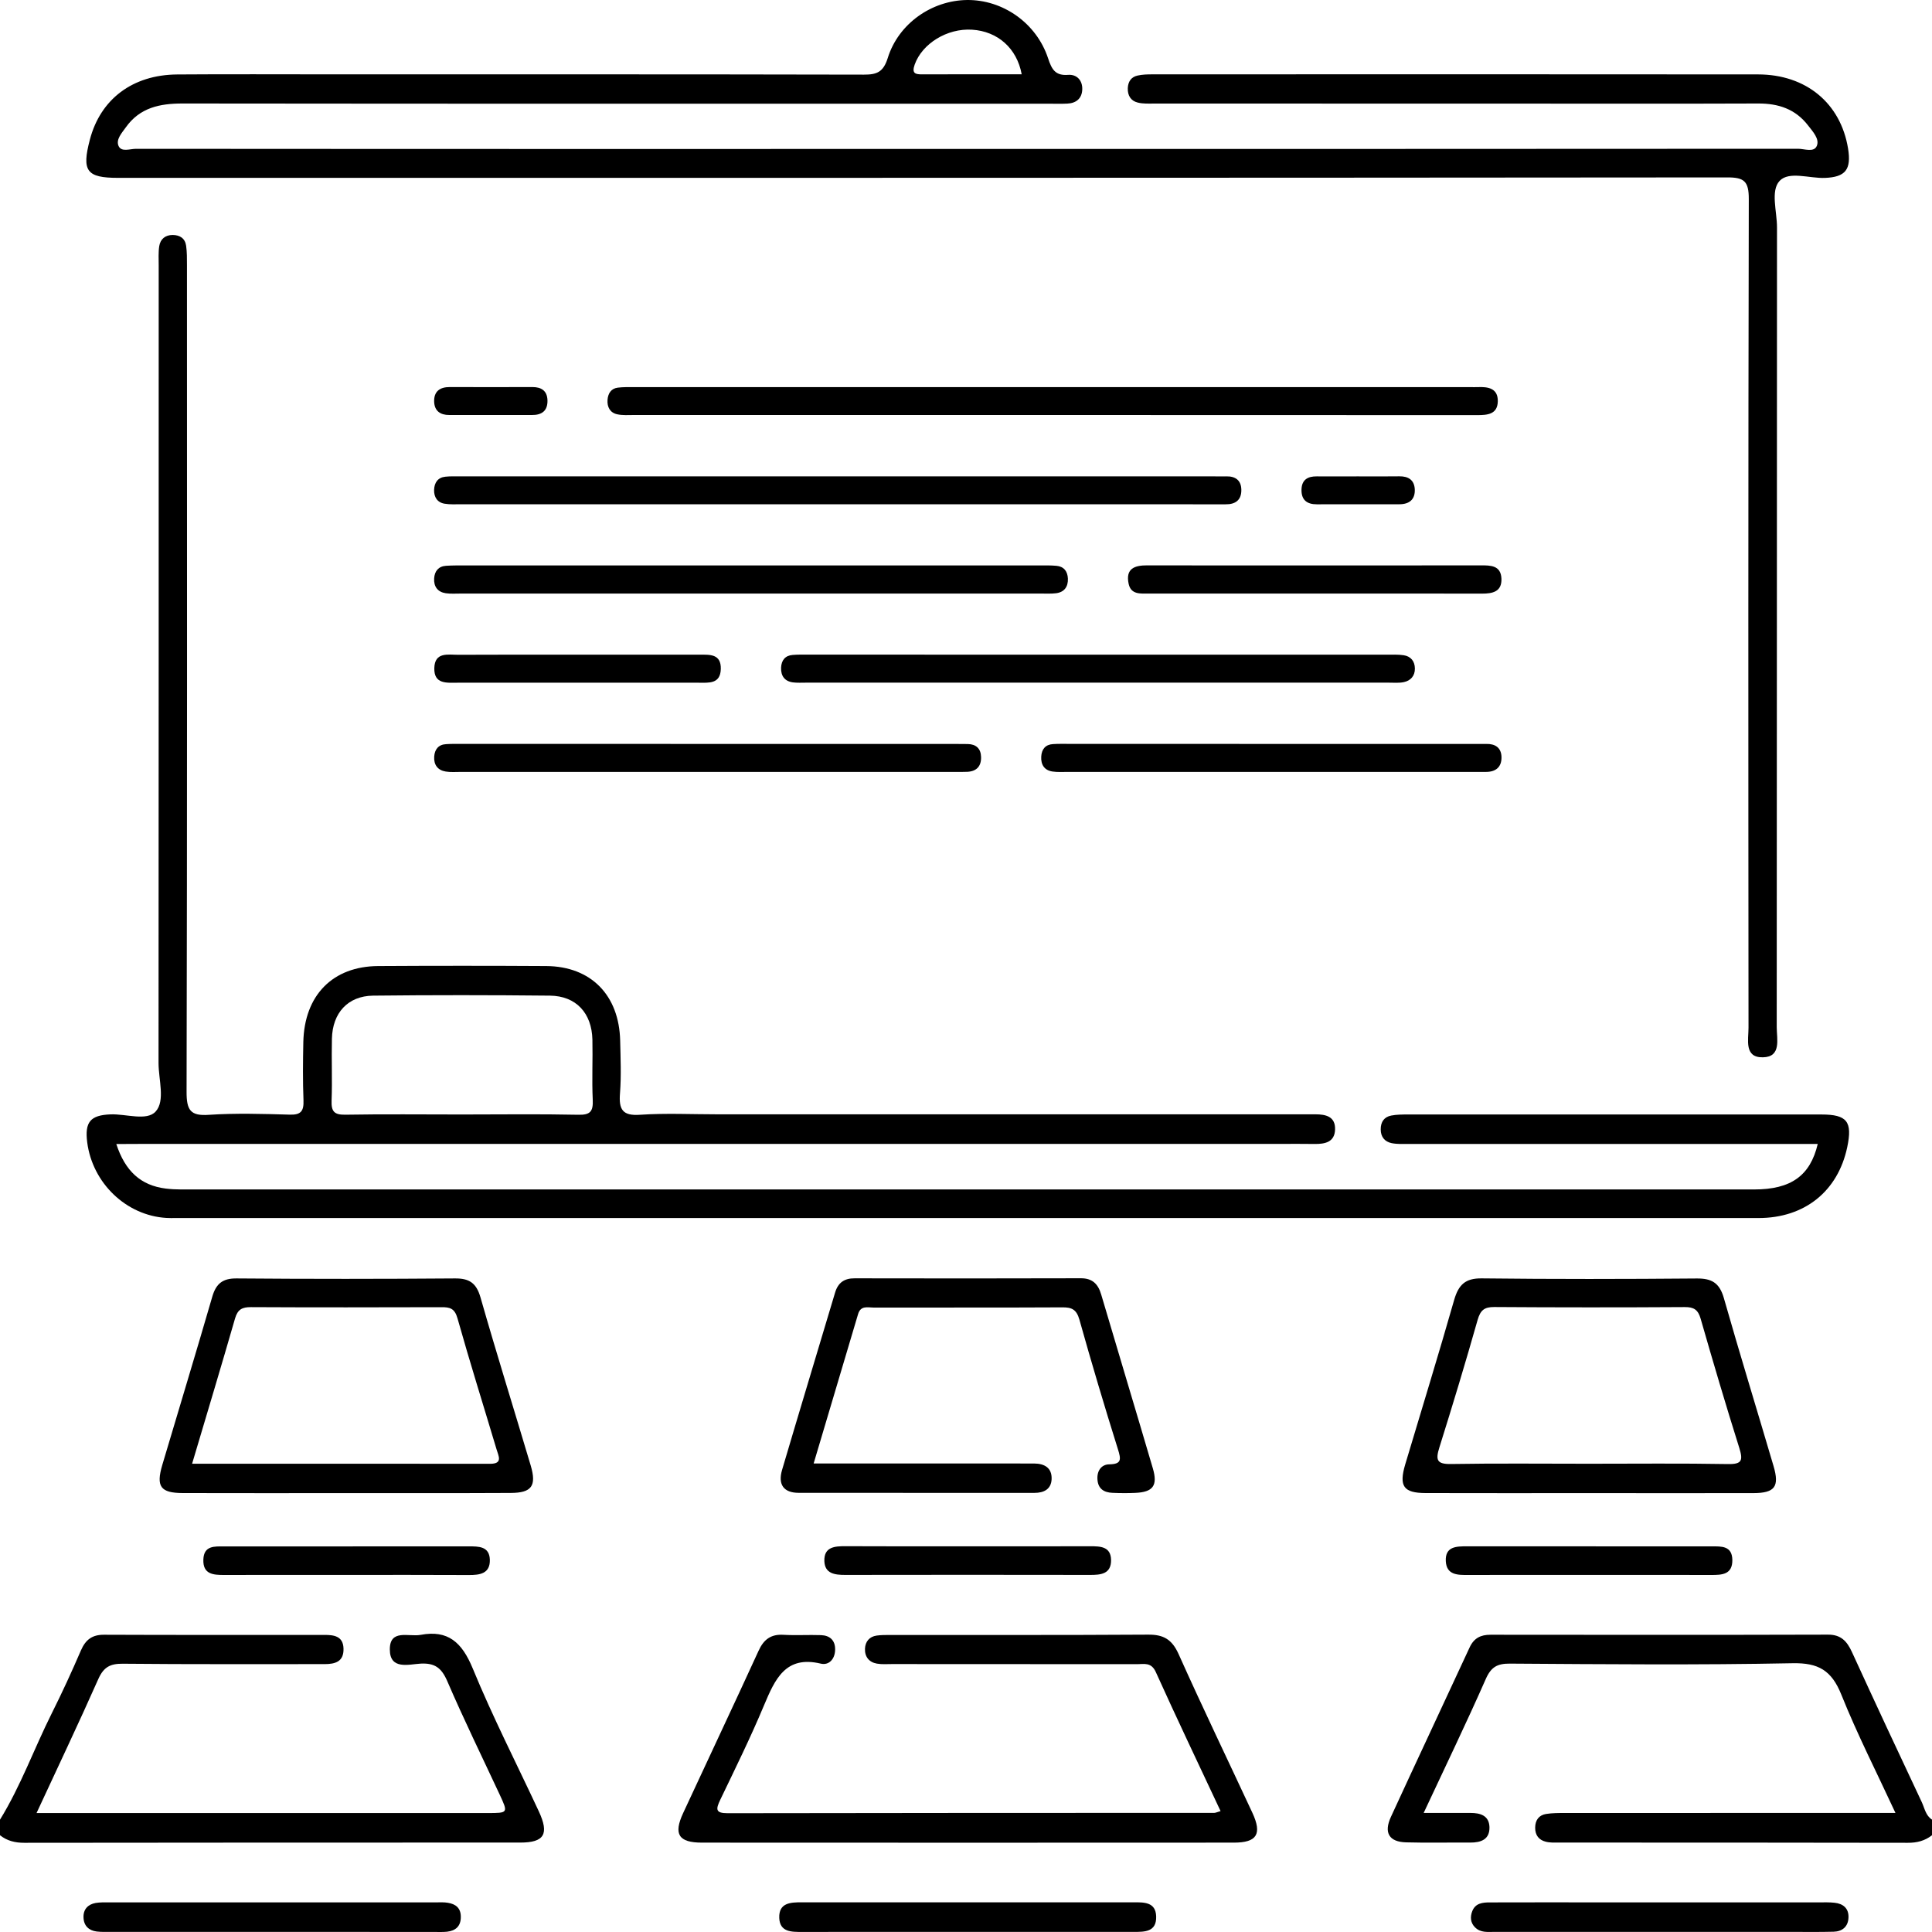 <svg viewBox="0 0 35 35" xmlns="http://www.w3.org/2000/svg">
	<path d="M35 33.247C34.87 33.349 34.727 33.385 34.56 33.384C32.452 33.379 30.346 33.381 28.239 33.38C28.16 33.38 28.078 33.384 28.002 33.364C27.879 33.333 27.81 33.248 27.811 33.11C27.812 32.972 27.879 32.884 28.007 32.862C28.118 32.844 28.233 32.844 28.347 32.844C30.203 32.843 32.059 32.843 33.915 32.843C34.04 32.843 34.164 32.843 34.338 32.843C33.997 32.107 33.645 31.417 33.357 30.699C33.18 30.258 32.939 30.122 32.475 30.131C30.767 30.165 29.059 30.149 27.351 30.138C27.128 30.137 27.014 30.196 26.917 30.415C26.567 31.21 26.188 31.993 25.791 32.843C26.108 32.843 26.373 32.843 26.639 32.843C26.814 32.843 26.975 32.888 26.983 33.097C26.99 33.325 26.828 33.381 26.634 33.38C26.247 33.377 25.859 33.387 25.473 33.376C25.165 33.368 25.065 33.203 25.198 32.914C25.669 31.89 26.149 30.871 26.622 29.848C26.701 29.675 26.824 29.615 27.001 29.615C29.04 29.617 31.078 29.619 33.116 29.613C33.351 29.612 33.46 29.732 33.55 29.929C33.966 30.837 34.388 31.743 34.814 32.646C34.866 32.756 34.885 32.891 35 32.964C35 33.059 35 33.153 35 33.247Z"  />
	<path d="M0 32.965C0.376 32.355 0.618 31.677 0.938 31.038C1.125 30.665 1.3 30.284 1.466 29.899C1.551 29.703 1.671 29.614 1.883 29.615C3.215 29.621 4.547 29.617 5.88 29.618C6.049 29.618 6.216 29.639 6.223 29.864C6.231 30.105 6.07 30.147 5.879 30.147C4.661 30.146 3.442 30.152 2.224 30.14C2.001 30.138 1.88 30.197 1.783 30.413C1.427 31.216 1.049 32.01 0.662 32.845C0.81 32.845 0.911 32.845 1.011 32.845C3.619 32.845 6.227 32.845 8.834 32.845C9.207 32.845 9.207 32.844 9.052 32.51C8.733 31.826 8.401 31.148 8.102 30.454C7.998 30.214 7.876 30.125 7.621 30.138C7.406 30.15 7.063 30.257 7.062 29.882C7.061 29.505 7.406 29.657 7.62 29.617C8.116 29.524 8.368 29.752 8.563 30.223C8.925 31.104 9.36 31.952 9.762 32.816C9.952 33.226 9.861 33.38 9.425 33.38C6.43 33.381 3.436 33.379 0.44 33.384C0.274 33.384 0.13 33.35 0 33.247C0 33.153 0 33.059 0 32.965Z"  />
	<path d="M2.107 20.725C2.267 21.216 2.551 21.476 3.003 21.532C3.094 21.543 3.185 21.548 3.276 21.548C12.777 21.549 22.278 21.549 31.779 21.548C32.445 21.548 32.794 21.3 32.93 20.724C32.803 20.724 32.679 20.724 32.556 20.724C30.209 20.724 27.863 20.724 25.517 20.724C25.414 20.724 25.309 20.729 25.21 20.709C25.088 20.683 25.013 20.599 25.013 20.46C25.012 20.323 25.077 20.233 25.205 20.209C25.304 20.19 25.408 20.19 25.51 20.19C28.005 20.189 30.499 20.189 32.995 20.19C33.463 20.19 33.562 20.318 33.464 20.784C33.295 21.581 32.693 22.066 31.857 22.066C22.299 22.067 12.741 22.067 3.183 22.066C3.127 22.066 3.069 22.068 3.013 22.064C2.287 22.02 1.676 21.435 1.58 20.695C1.533 20.326 1.637 20.203 2 20.188C2.281 20.176 2.657 20.314 2.819 20.137C2.997 19.944 2.872 19.558 2.872 19.257C2.876 14.44 2.874 9.625 2.875 4.809C2.875 4.692 2.867 4.572 2.885 4.458C2.906 4.33 2.995 4.257 3.127 4.257C3.257 4.257 3.352 4.316 3.372 4.452C3.388 4.568 3.387 4.686 3.387 4.802C3.388 9.794 3.392 14.786 3.38 19.777C3.379 20.113 3.45 20.22 3.785 20.196C4.273 20.164 4.764 20.179 5.254 20.193C5.453 20.198 5.505 20.127 5.498 19.933C5.484 19.582 5.488 19.229 5.495 18.879C5.513 18.03 6.027 17.505 6.853 17.501C7.867 17.495 8.881 17.495 9.895 17.501C10.705 17.506 11.217 18.027 11.235 18.855C11.242 19.171 11.256 19.489 11.232 19.803C11.208 20.101 11.278 20.218 11.596 20.195C12.061 20.164 12.53 20.187 12.997 20.187C16.528 20.187 20.059 20.187 23.592 20.187C23.671 20.187 23.751 20.187 23.831 20.187C24.017 20.187 24.194 20.226 24.186 20.462C24.179 20.692 24.003 20.726 23.817 20.724C23.601 20.72 23.384 20.723 23.168 20.723C16.298 20.723 9.429 20.723 2.559 20.723C2.424 20.725 2.288 20.725 2.107 20.725ZM8.364 20.19C9.069 20.19 9.774 20.18 10.478 20.195C10.694 20.2 10.748 20.134 10.738 19.922C10.721 19.561 10.74 19.197 10.732 18.834C10.721 18.352 10.436 18.043 9.964 18.037C8.895 18.026 7.827 18.025 6.759 18.037C6.302 18.043 6.024 18.349 6.013 18.817C6.004 19.191 6.021 19.565 6.007 19.939C6 20.134 6.054 20.196 6.25 20.194C6.954 20.182 7.659 20.19 8.364 20.19Z"  />
	<path d="M17.568 2.698C22.57 2.698 27.571 2.699 32.573 2.695C32.69 2.695 32.863 2.768 32.914 2.641C32.965 2.516 32.841 2.384 32.757 2.275C32.526 1.974 32.217 1.874 31.853 1.875C30.338 1.881 28.823 1.877 27.308 1.877C25.177 1.877 23.047 1.877 20.916 1.876C20.814 1.876 20.709 1.883 20.611 1.858C20.488 1.828 20.426 1.733 20.431 1.596C20.437 1.475 20.495 1.394 20.607 1.369C20.694 1.349 20.787 1.347 20.877 1.347C24.535 1.346 28.192 1.344 31.849 1.348C32.721 1.349 33.345 1.872 33.479 2.688C33.542 3.073 33.432 3.208 33.061 3.223C32.779 3.234 32.411 3.096 32.24 3.276C32.071 3.455 32.193 3.832 32.192 4.122C32.189 8.95 32.191 13.778 32.187 18.606C32.187 18.823 32.276 19.148 31.937 19.154C31.594 19.162 31.676 18.836 31.676 18.618C31.672 13.614 31.67 8.611 31.681 3.607C31.682 3.283 31.596 3.213 31.292 3.214C21.574 3.223 11.856 3.222 2.138 3.222C1.568 3.222 1.478 3.099 1.628 2.53C1.82 1.796 2.402 1.355 3.21 1.349C4.144 1.342 5.078 1.347 6.012 1.347C9.226 1.347 12.438 1.345 15.651 1.352C15.881 1.352 16.001 1.31 16.082 1.052C16.277 0.424 16.883 0.008 17.518 9.82248e-05C18.166 -0.007 18.776 0.416 18.987 1.056C19.055 1.263 19.121 1.374 19.352 1.356C19.506 1.345 19.613 1.455 19.606 1.622C19.6 1.786 19.493 1.87 19.335 1.877C19.233 1.882 19.13 1.879 19.028 1.879C13.787 1.879 8.547 1.881 3.306 1.875C2.897 1.875 2.535 1.948 2.28 2.306C2.208 2.408 2.094 2.528 2.149 2.647C2.202 2.759 2.355 2.696 2.463 2.696C5.869 2.699 9.276 2.699 12.682 2.699C14.31 2.698 15.939 2.698 17.568 2.698ZM18.509 1.346C18.422 0.873 18.073 0.567 17.611 0.538C17.156 0.509 16.704 0.792 16.57 1.171C16.513 1.333 16.585 1.348 16.708 1.347C17.307 1.345 17.907 1.346 18.509 1.346Z"  />
	<path d="M22.112 32.81C21.71 31.952 21.316 31.127 20.939 30.292C20.856 30.108 20.728 30.148 20.6 30.148C19.119 30.146 17.639 30.147 16.158 30.146C16.067 30.146 15.974 30.154 15.885 30.138C15.744 30.113 15.664 30.014 15.67 29.867C15.676 29.739 15.749 29.649 15.881 29.63C15.959 29.619 16.039 29.619 16.119 29.619C17.679 29.618 19.24 29.623 20.8 29.613C21.075 29.611 21.23 29.696 21.351 29.964C21.783 30.929 22.242 31.881 22.688 32.84C22.867 33.226 22.771 33.381 22.353 33.381C19.14 33.383 15.928 33.383 12.717 33.381C12.294 33.381 12.197 33.23 12.376 32.845C12.83 31.865 13.292 30.889 13.742 29.906C13.836 29.698 13.968 29.603 14.191 29.616C14.418 29.629 14.647 29.614 14.874 29.622C15.032 29.628 15.133 29.714 15.129 29.887C15.126 30.058 15.015 30.174 14.868 30.138C14.23 29.986 14.04 30.42 13.839 30.898C13.597 31.477 13.319 32.041 13.048 32.605C12.966 32.777 12.96 32.848 13.181 32.848C16.12 32.842 19.058 32.843 21.997 32.842C22.019 32.842 22.041 32.831 22.112 32.81Z"  />
	<path d="M28.761 27.049C27.782 27.049 26.804 27.051 25.826 27.048C25.426 27.047 25.34 26.925 25.457 26.529C25.753 25.537 26.059 24.547 26.343 23.551C26.423 23.273 26.547 23.155 26.844 23.159C28.141 23.174 29.438 23.172 30.735 23.161C31.003 23.158 31.149 23.235 31.229 23.515C31.519 24.533 31.831 25.545 32.13 26.561C32.239 26.932 32.153 27.048 31.764 27.049C30.763 27.051 29.762 27.049 28.761 27.049ZM28.779 26.517C29.621 26.517 30.465 26.508 31.307 26.523C31.56 26.527 31.578 26.454 31.509 26.231C31.264 25.453 31.033 24.671 30.808 23.887C30.76 23.723 30.682 23.678 30.521 23.679C29.371 23.686 28.221 23.686 27.07 23.678C26.89 23.677 26.819 23.735 26.768 23.913C26.549 24.686 26.316 25.456 26.075 26.224C26.004 26.45 26.031 26.526 26.285 26.522C27.116 26.508 27.947 26.517 28.779 26.517Z"  />
	<path d="M6.248 27.049C5.27 27.049 4.292 27.051 3.313 27.048C2.908 27.047 2.824 26.932 2.94 26.539C3.241 25.524 3.55 24.511 3.845 23.493C3.914 23.253 4.035 23.158 4.284 23.16C5.603 23.171 6.923 23.17 8.243 23.16C8.498 23.158 8.629 23.239 8.705 23.505C8.996 24.523 9.312 25.533 9.614 26.548C9.724 26.919 9.632 27.045 9.252 27.046C8.251 27.051 7.25 27.049 6.248 27.049ZM3.48 26.517C5.307 26.517 7.094 26.516 8.88 26.518C9.116 26.518 9.029 26.373 8.997 26.261C8.76 25.468 8.512 24.68 8.288 23.883C8.237 23.701 8.149 23.68 7.997 23.681C6.848 23.684 5.697 23.686 4.547 23.68C4.388 23.679 4.306 23.72 4.258 23.885C4.01 24.746 3.751 25.605 3.48 26.517Z"  />
	<path d="M14.74 26.512C15.779 26.512 16.78 26.512 17.78 26.512C18.099 26.512 18.417 26.512 18.736 26.513C18.92 26.514 19.059 26.59 19.051 26.796C19.043 26.979 18.911 27.045 18.74 27.045C17.317 27.044 15.893 27.046 14.469 27.044C14.2 27.044 14.09 26.897 14.167 26.632C14.484 25.559 14.808 24.489 15.128 23.418C15.182 23.235 15.297 23.157 15.482 23.158C16.849 23.161 18.216 23.161 19.583 23.157C19.789 23.157 19.893 23.26 19.949 23.451C20.259 24.502 20.576 25.549 20.885 26.601C20.977 26.915 20.887 27.032 20.564 27.045C20.427 27.051 20.29 27.05 20.153 27.044C20 27.038 19.89 26.972 19.881 26.796C19.872 26.64 19.956 26.531 20.092 26.528C20.321 26.525 20.311 26.44 20.252 26.253C20.008 25.475 19.775 24.693 19.555 23.908C19.502 23.72 19.414 23.682 19.243 23.684C18.105 23.69 16.966 23.686 15.827 23.688C15.72 23.688 15.593 23.645 15.545 23.806C15.28 24.694 15.014 25.586 14.74 26.512Z"  />
	<path d="M19.073 7.518C16.544 7.518 14.015 7.518 11.487 7.518C11.385 7.518 11.279 7.527 11.18 7.505C11.053 7.477 10.996 7.375 11.006 7.243C11.015 7.127 11.071 7.039 11.189 7.023C11.29 7.01 11.393 7.013 11.496 7.013C16.542 7.013 21.587 7.013 26.634 7.013C26.68 7.013 26.726 7.015 26.771 7.013C26.956 7.005 27.139 7.032 27.134 7.271C27.129 7.508 26.944 7.52 26.762 7.52C24.199 7.518 21.636 7.518 19.073 7.518Z"  />
	<path d="M15.16 9.135C12.894 9.135 10.627 9.135 8.36 9.135C8.258 9.135 8.153 9.142 8.054 9.125C7.923 9.104 7.86 9.005 7.864 8.874C7.869 8.743 7.932 8.65 8.068 8.636C8.158 8.626 8.25 8.63 8.341 8.63C12.897 8.63 17.453 8.63 22.011 8.63C22.079 8.63 22.147 8.632 22.216 8.63C22.378 8.626 22.485 8.699 22.488 8.871C22.492 9.061 22.378 9.139 22.202 9.136C22.123 9.135 22.043 9.136 21.963 9.136C19.695 9.135 17.428 9.135 15.16 9.135Z"  />
	<path d="M13.641 10.243C15.371 10.243 17.1 10.243 18.829 10.243C18.931 10.243 19.035 10.241 19.137 10.25C19.271 10.261 19.34 10.348 19.346 10.481C19.352 10.63 19.28 10.728 19.132 10.747C19.043 10.758 18.951 10.753 18.86 10.753C15.355 10.753 11.851 10.753 8.347 10.753C8.256 10.753 8.164 10.76 8.075 10.747C7.929 10.725 7.856 10.627 7.865 10.478C7.873 10.347 7.944 10.259 8.079 10.25C8.181 10.243 8.283 10.243 8.386 10.243C10.137 10.242 11.89 10.243 13.641 10.243Z"  />
	<path d="M19.927 11.86C21.659 11.86 23.389 11.86 25.121 11.86C25.223 11.86 25.327 11.855 25.428 11.87C25.557 11.889 25.631 11.978 25.632 12.111C25.634 12.245 25.554 12.331 25.433 12.357C25.345 12.376 25.251 12.367 25.16 12.367C21.64 12.367 18.122 12.367 14.602 12.367C14.523 12.367 14.442 12.372 14.364 12.362C14.216 12.342 14.145 12.246 14.15 12.096C14.156 11.961 14.224 11.876 14.359 11.865C14.449 11.857 14.541 11.859 14.633 11.859C16.397 11.86 18.162 11.86 19.927 11.86Z"  />
	<path d="M12.823 13.477C14.302 13.477 15.781 13.477 17.26 13.477C17.351 13.477 17.443 13.478 17.533 13.479C17.682 13.482 17.769 13.56 17.773 13.713C17.778 13.882 17.691 13.973 17.526 13.982C17.447 13.986 17.367 13.984 17.288 13.984C14.307 13.984 11.326 13.984 8.347 13.984C8.255 13.984 8.163 13.992 8.074 13.977C7.93 13.954 7.856 13.855 7.866 13.706C7.875 13.575 7.944 13.488 8.081 13.481C8.172 13.475 8.263 13.476 8.354 13.476C9.843 13.477 11.334 13.477 12.823 13.477Z"  />
	<path d="M23.001 13.477C24.229 13.477 25.458 13.477 26.686 13.477C26.766 13.477 26.846 13.479 26.925 13.477C27.086 13.473 27.197 13.544 27.201 13.714C27.205 13.9 27.094 13.985 26.916 13.984C26.529 13.983 26.143 13.984 25.756 13.984C23.618 13.984 21.48 13.984 19.341 13.984C19.25 13.984 19.158 13.99 19.068 13.977C18.922 13.956 18.854 13.855 18.863 13.705C18.871 13.57 18.941 13.488 19.076 13.48C19.168 13.474 19.258 13.476 19.349 13.476C20.567 13.477 21.784 13.477 23.001 13.477Z"  />
	<path d="M17.531 34.998C16.53 34.998 15.529 34.997 14.527 34.999C14.338 34.999 14.128 35.002 14.117 34.747C14.106 34.466 14.327 34.462 14.529 34.462C16.532 34.462 18.534 34.462 20.536 34.462C20.722 34.462 20.936 34.455 20.945 34.715C20.955 35.002 20.735 34.999 20.534 34.998C19.533 34.998 18.532 34.998 17.531 34.998Z"  />
	<path d="M4.958 34.998C3.98 34.998 3.002 34.998 2.022 34.998C1.931 34.998 1.839 35.002 1.75 34.991C1.608 34.973 1.518 34.886 1.513 34.739C1.506 34.59 1.593 34.499 1.733 34.474C1.811 34.461 1.892 34.463 1.971 34.463C3.951 34.462 5.931 34.463 7.911 34.463C7.979 34.463 8.048 34.459 8.115 34.471C8.252 34.493 8.348 34.563 8.348 34.723C8.35 34.897 8.253 34.977 8.098 34.995C8.019 35.003 7.939 34.999 7.859 34.999C6.893 34.998 5.926 34.998 4.958 34.998Z"  />
	<path d="M30.044 34.998C29.053 34.998 28.064 34.998 27.074 34.998C26.95 34.998 26.82 35.017 26.719 34.913C26.636 34.829 26.632 34.722 26.672 34.621C26.729 34.477 26.86 34.464 26.987 34.464C27.613 34.462 28.239 34.463 28.865 34.463C30.23 34.463 31.595 34.463 32.96 34.463C33.052 34.463 33.143 34.46 33.233 34.47C33.389 34.486 33.494 34.57 33.487 34.739C33.481 34.905 33.373 34.991 33.218 34.995C32.956 35.002 32.694 34.998 32.432 34.998C31.637 34.998 30.84 34.998 30.044 34.998Z"  />
	<path d="M23.786 10.243C24.798 10.243 25.81 10.244 26.822 10.242C27 10.242 27.19 10.239 27.2 10.483C27.209 10.721 27.038 10.754 26.849 10.754C25.882 10.752 24.916 10.753 23.948 10.753C22.902 10.753 21.856 10.753 20.81 10.753C20.662 10.753 20.49 10.774 20.447 10.579C20.386 10.299 20.555 10.241 20.784 10.242C21.785 10.245 22.786 10.243 23.786 10.243Z"  />
	<path d="M17.57 28.013C18.298 28.013 19.026 28.014 19.753 28.012C19.933 28.012 20.122 28.016 20.128 28.257C20.133 28.516 19.941 28.532 19.745 28.531C18.267 28.529 16.789 28.528 15.311 28.531C15.125 28.531 14.943 28.51 14.934 28.282C14.925 28.021 15.124 28.01 15.319 28.011C16.069 28.015 16.82 28.013 17.57 28.013Z"  />
	<path d="M6.276 28.531C5.537 28.531 4.798 28.53 4.059 28.532C3.865 28.532 3.674 28.522 3.684 28.252C3.693 27.996 3.89 28.015 4.06 28.015C5.538 28.014 7.016 28.015 8.494 28.014C8.671 28.014 8.865 28.012 8.874 28.253C8.882 28.51 8.691 28.534 8.493 28.533C7.754 28.529 7.015 28.531 6.276 28.531Z"  />
	<path d="M28.784 28.531C28.056 28.531 27.328 28.53 26.601 28.532C26.412 28.533 26.205 28.538 26.192 28.281C26.179 28.013 26.386 28.013 26.577 28.013C28.055 28.014 29.533 28.013 31.011 28.014C31.184 28.014 31.378 28.002 31.383 28.258C31.387 28.528 31.192 28.532 31.001 28.532C30.262 28.53 29.522 28.531 28.784 28.531Z"  />
	<path d="M10.488 11.86C11.216 11.86 11.944 11.86 12.671 11.86C12.856 11.86 13.066 11.842 13.058 12.121C13.05 12.395 12.838 12.368 12.655 12.368C11.2 12.368 9.744 12.368 8.289 12.368C8.095 12.368 7.861 12.399 7.868 12.104C7.875 11.805 8.12 11.863 8.305 11.862C9.033 11.858 9.761 11.86 10.488 11.86Z"  />
	<path d="M8.888 7.518C8.638 7.518 8.389 7.518 8.139 7.518C7.978 7.519 7.871 7.446 7.865 7.277C7.859 7.089 7.97 7.011 8.148 7.012C8.647 7.014 9.146 7.013 9.646 7.012C9.805 7.012 9.913 7.077 9.918 7.252C9.923 7.443 9.815 7.52 9.637 7.518C9.388 7.517 9.138 7.518 8.888 7.518Z"  />
	<path d="M24.601 8.63C24.851 8.63 25.101 8.633 25.351 8.629C25.511 8.627 25.621 8.693 25.63 8.863C25.639 9.049 25.53 9.135 25.352 9.135C24.853 9.135 24.354 9.135 23.854 9.136C23.675 9.136 23.572 9.056 23.578 8.865C23.584 8.688 23.694 8.629 23.852 8.63C24.101 8.632 24.351 8.63 24.601 8.63Z"  />
</svg>
